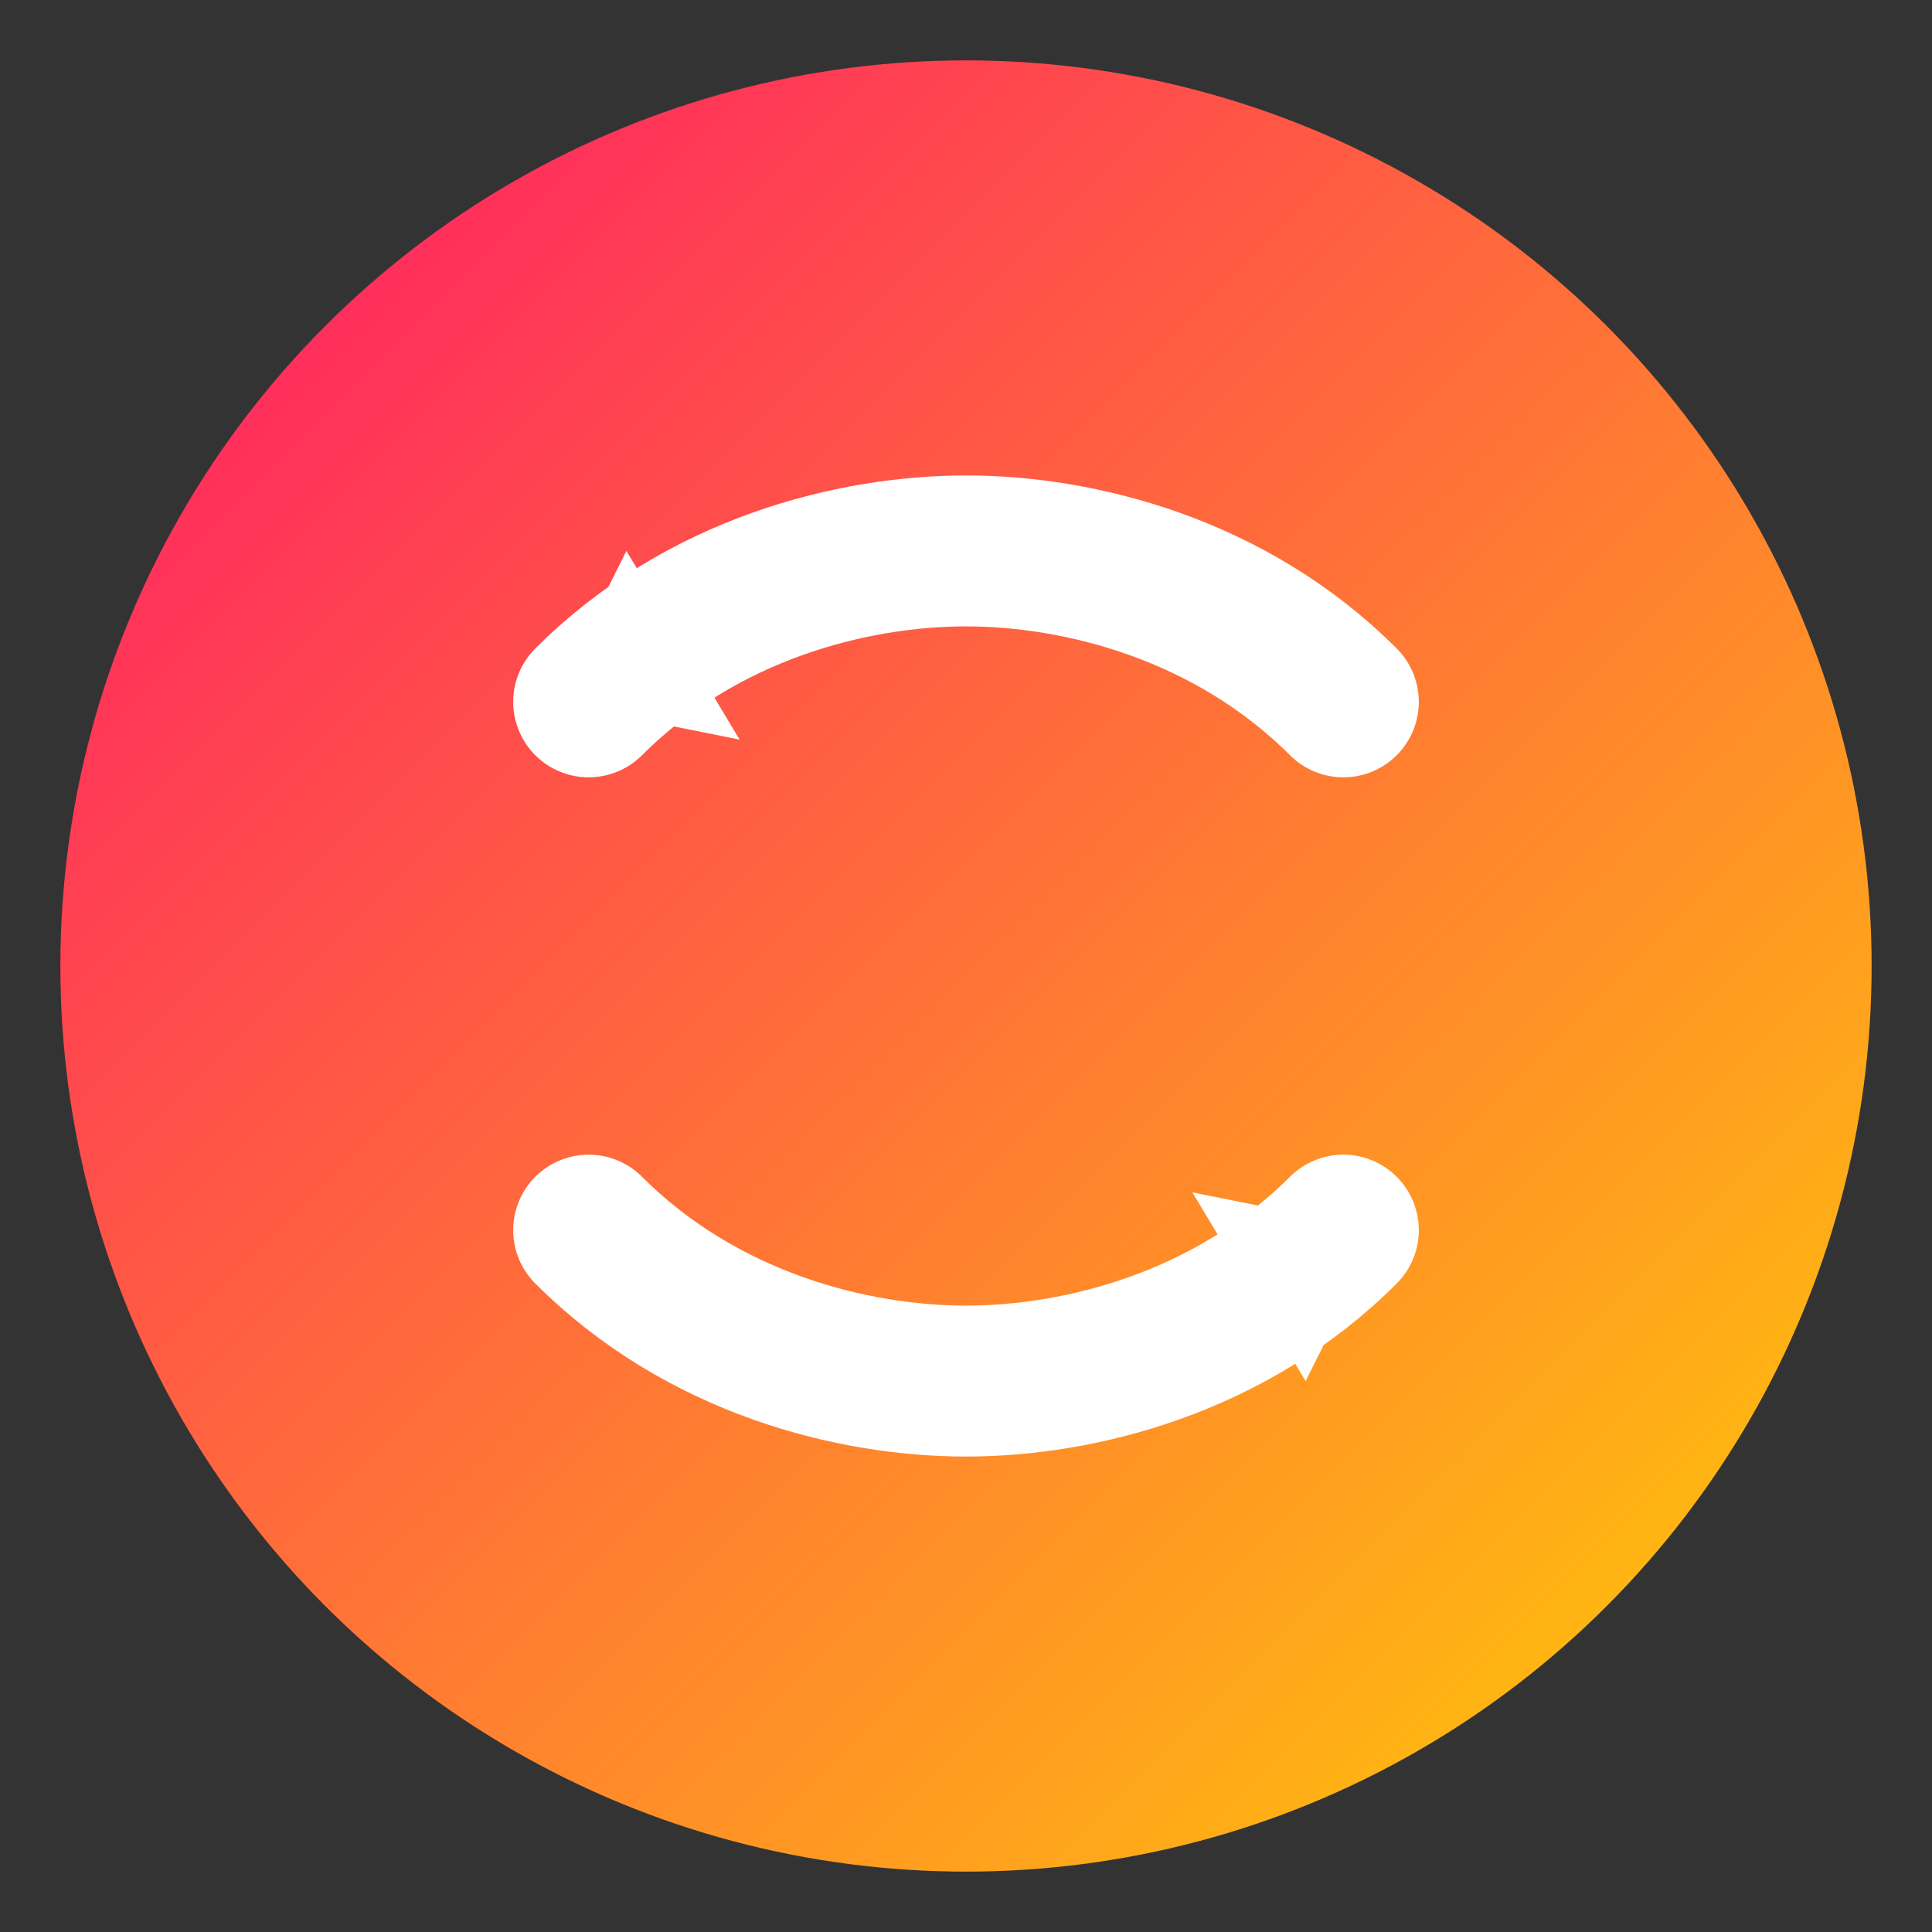 <?xml version="1.0" encoding="UTF-8"?>
<svg width="512" height="512" viewBox="0 0 512 512" fill="none" xmlns="http://www.w3.org/2000/svg">
    <rect x="0" y="0" width="512" height="512" fill="#333333" stroke="none"/>
    <!-- Background circle with gradient -->
    <circle cx="256" cy="256" r="240" fill="url(#gradient)" />
    
    <!-- Shuffle arrows -->
    <path d="M156 186C186 156 226 146 256 146C286 146 326 156 356 186M356 326C326 356 286 366 256 366C226 366 186 356 156 326" 
          stroke="white" stroke-width="40" stroke-linecap="round"/>
    
    <!-- Arrow heads -->
    <path d="M146 186L166 146L196 196" fill="white"/>
    <path d="M366 326L346 366L316 316" fill="white"/>
    
    <!-- Gradient definition -->
    <defs>
        <linearGradient id="gradient" x1="0" y1="0" x2="512" y2="512" gradientUnits="userSpaceOnUse">
            <stop offset="0%" style="stop-color:#ff0d6e"/>
            <stop offset="100%" style="stop-color:#ffd700"/>
        </linearGradient>
    </defs>
</svg> 